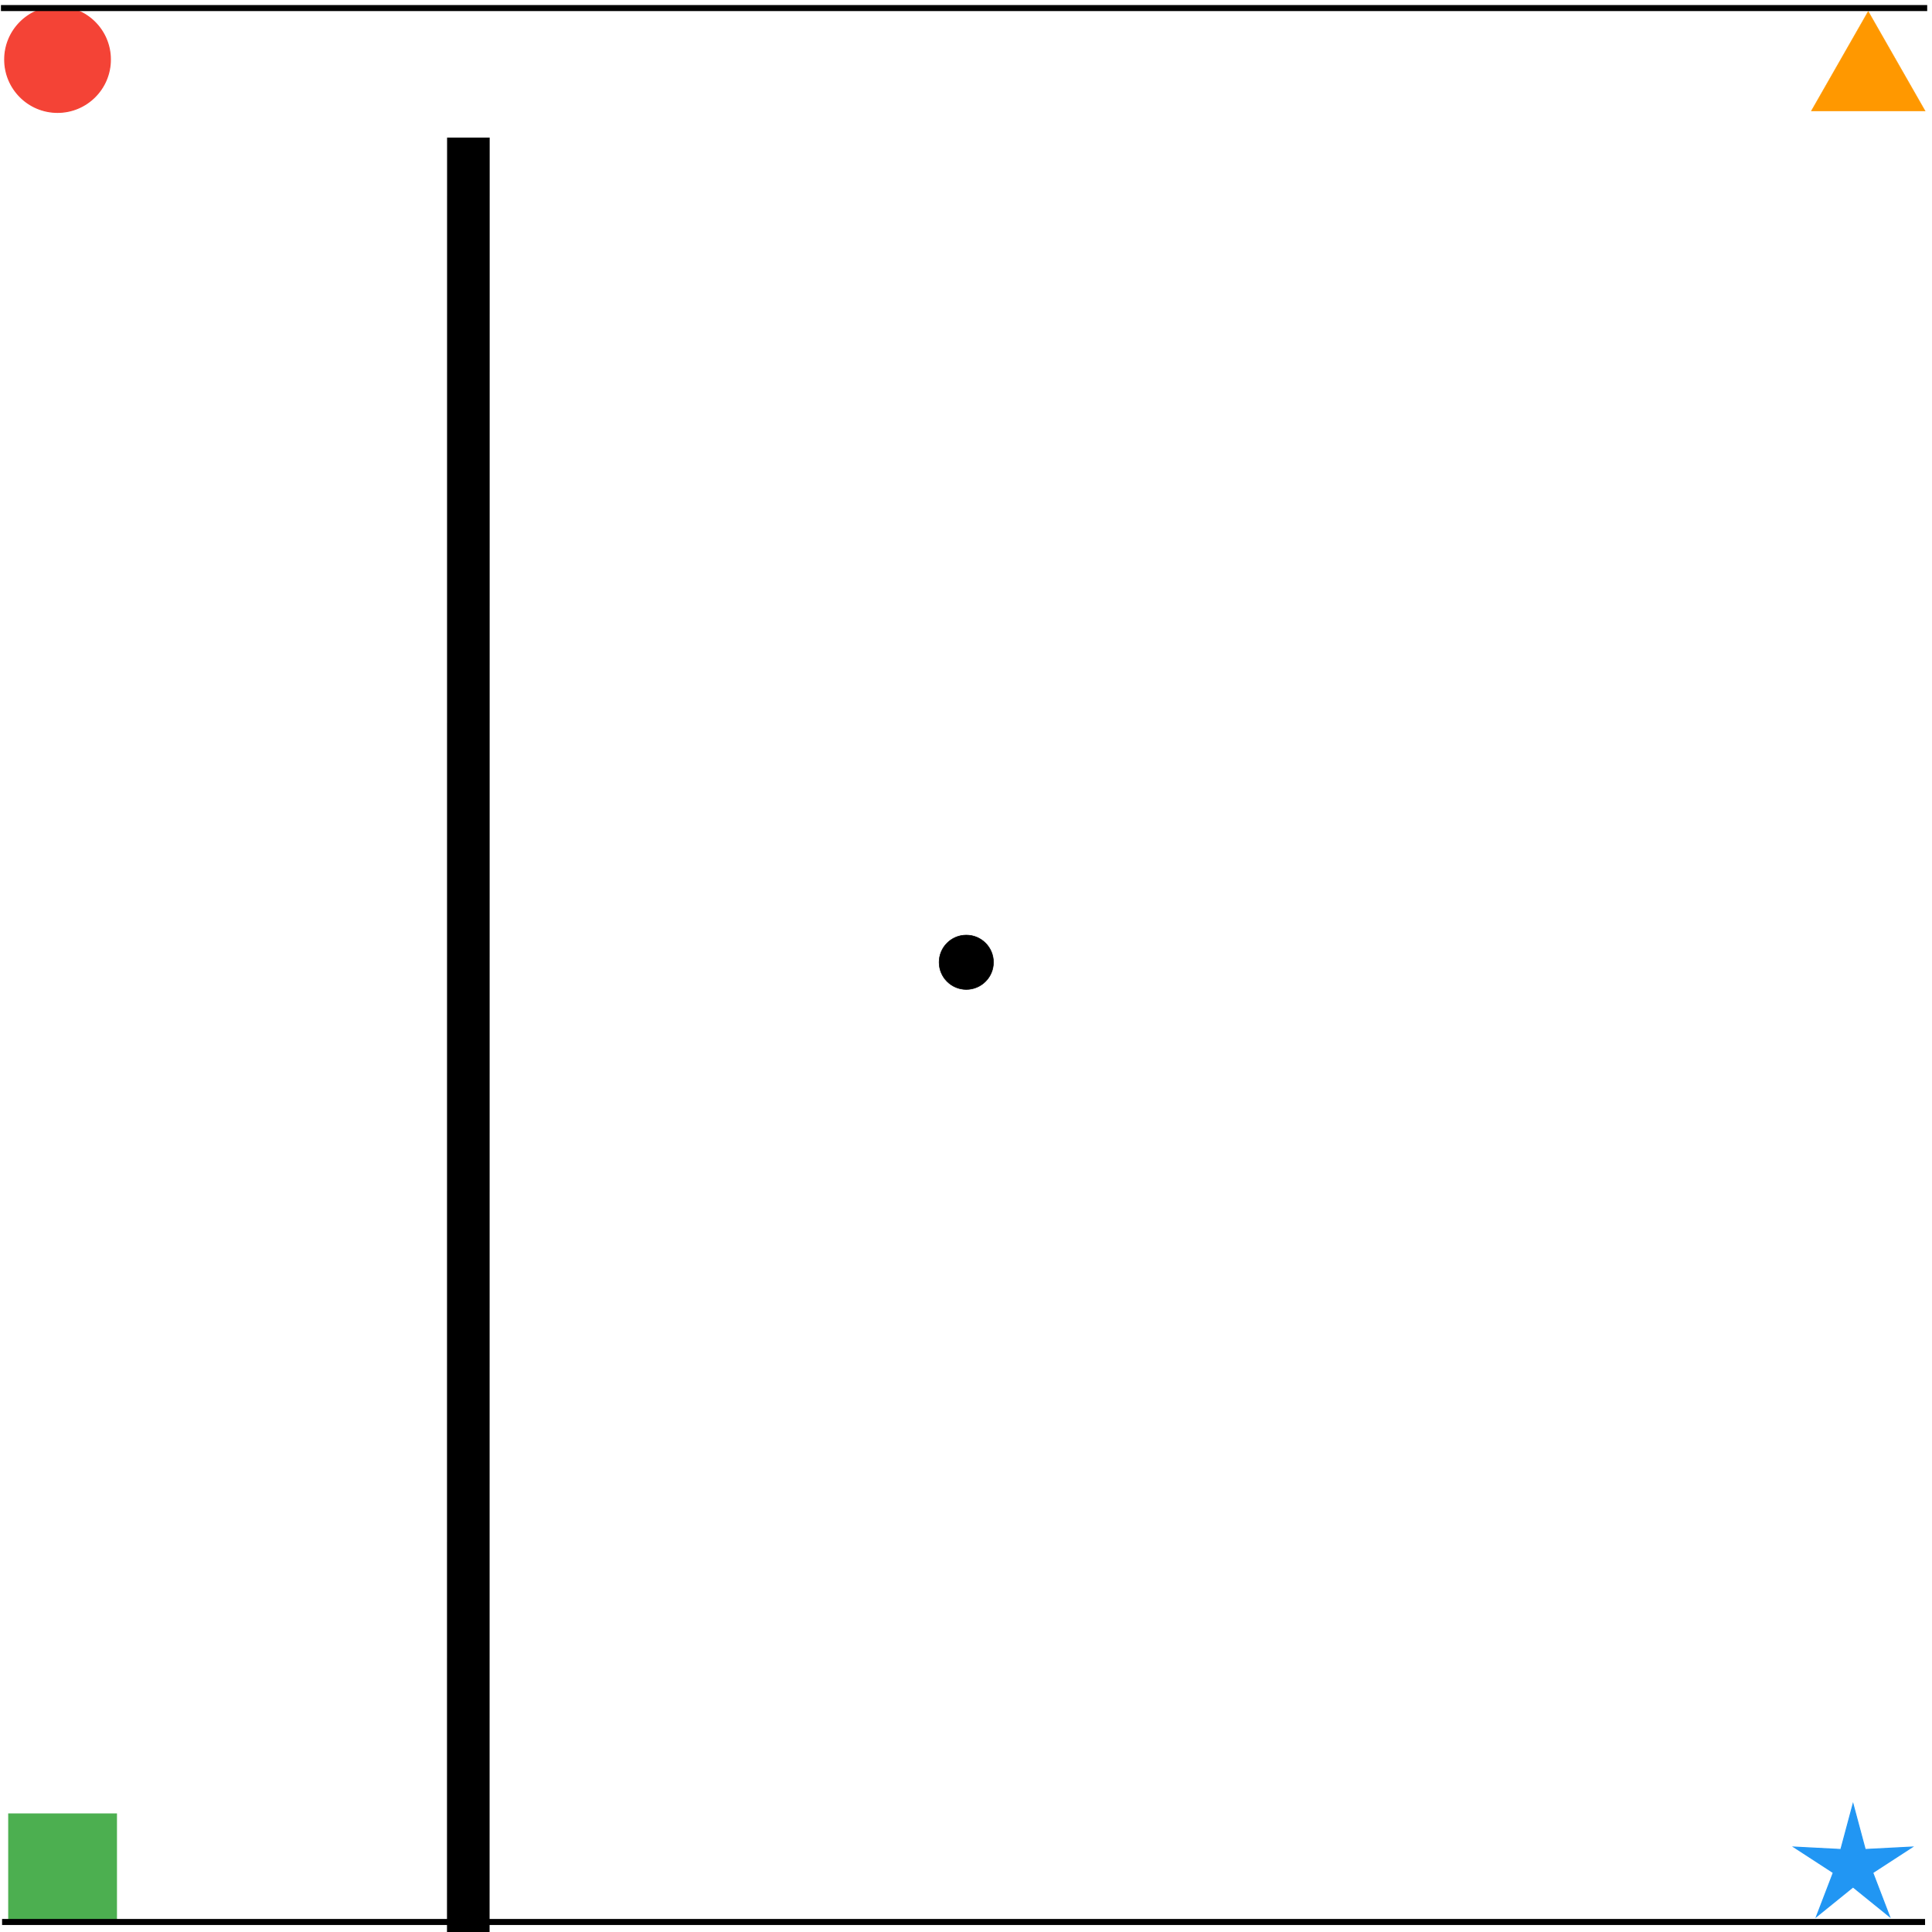 <?xml version="1.0" standalone="no"?>
<!DOCTYPE svg PUBLIC "-//W3C//DTD SVG 1.0//EN" "http://www.w3.org/TR/2001/REC-SVG-20010904/DTD/svg10.dtd">
<svg xmlns="http://www.w3.org/2000/svg"  xmlns:inkscape="http://www.inkscape.org/namespaces/inkscape" xmlns:xlink="http://www.w3.org/1999/xlink" xmlns:sodipodi="http://sodipodi.sourceforge.net/DTD/sodipodi-0.dtd" version="1.1" width="192" height="192">
<desc>CopyRight:SVG Design Editor;
configurationStart;Unit=smInches;Dpi=96;Division=4;Grid=True;Zoom=5;CanvasW=192;CanvasH=192;configurationEnd;</desc>
<g isVisble = "True" inkscape:label = "PythonTurtle-Screen Default Layer" inkscape:groupmode = "layer" ><circle style="fill:#F44336;stroke:#F44336; stroke-width:1" cx = "100" cy = "100" r = "0.521in" transform = "matrix(0.105,0,0,0.105,-4.782,-4.582)" vector-effect="non-scaling-stroke" pen = "0.526,0.526" />
<g id="groupId_1">
<path style="fill:#FF9800;stroke:#FF9800; stroke-width:1" d="m1,280.38l149,-260.75l149,260.75l-298,0z" ShapeName = "triangle" transform = "matrix(0.038,0,0,0.038,179.962,0.382)" vector-effect="non-scaling-stroke" pen = "0.189,0.189" />
</g>
<rect style="fill:#4CAF50;stroke:#4CAF50; stroke-width:1" x = "50" y = "50" width = "1.042in" height = "1.042in" transform = "matrix(0.107,0,0,0.107,-4.482,174.918)" vector-effect="non-scaling-stroke" pen = "0.536,0.536" />
<polygon style="fill:#2196F3;stroke:#2196F3; stroke-width:1" points="100,40 111.756,83.82 157.063,81.459 119.021,106.18 135.267,148.541 100,120 64.733,148.541 80.979,106.18 42.937,81.459 88.244,83.82" transform = "matrix(0.103,0,0,0.103,173.853,175.167)" vector-effect="non-scaling-stroke" pen = "0.513,0.513" ShapeName="star" />
<g id="group_2">
<line style="fill:none;stroke:Black; stroke-width:3" x1 = "-581.193" y1 = "-574.14" x2 = "96.481" y2 = "103.533" transform = "matrix(-0.141,0.141,-0.141,-0.141,28.409,191.997)" vector-effect="non-scaling-stroke" pen = "1,1" />
</g>
<g id="group_4">
<g id="group_5">
<line style="fill:none;stroke:Black; stroke-width:3" x1 = "-568.476" y1 = "-561.422" x2 = "110.347" y2 = "117.399" transform = "matrix(-0.141,0.141,-0.141,-0.141,32.207,1.796)" vector-effect="non-scaling-stroke" pen = "1,1" />
</g>
</g>
<g id="group_6">
<line style="fill:none;stroke:Black; stroke-width:3" x1 = "-71996.3" y1 = "29852.55" x2 = "-71900.16" y2 = "29948.7" transform = "matrix(0.998,0.998,-0.998,0.998,101882.3,42078.33)" vector-effect="non-scaling-stroke" pen = "7.06,7.06" />
</g>
<g id="group_7">
<line style="fill:none;stroke:Black; stroke-width:3" x1 = "-71996.3" y1 = "29852.55" x2 = "-71900.16" y2 = "29948.7" transform = "matrix(0.998,0.998,-0.998,0.998,101691.7,42073.14)" vector-effect="non-scaling-stroke" pen = "7.06,7.06" />
</g>
<circle style="fill:#000000;stroke:Black; stroke-width:1" cx = "100" cy = "100" r = "0.521in" transform = "matrix(0.054,0,0,0.054,90.629,90.229)" vector-effect="non-scaling-stroke" pen = "0.272,0.272" />
</g>
</svg>
